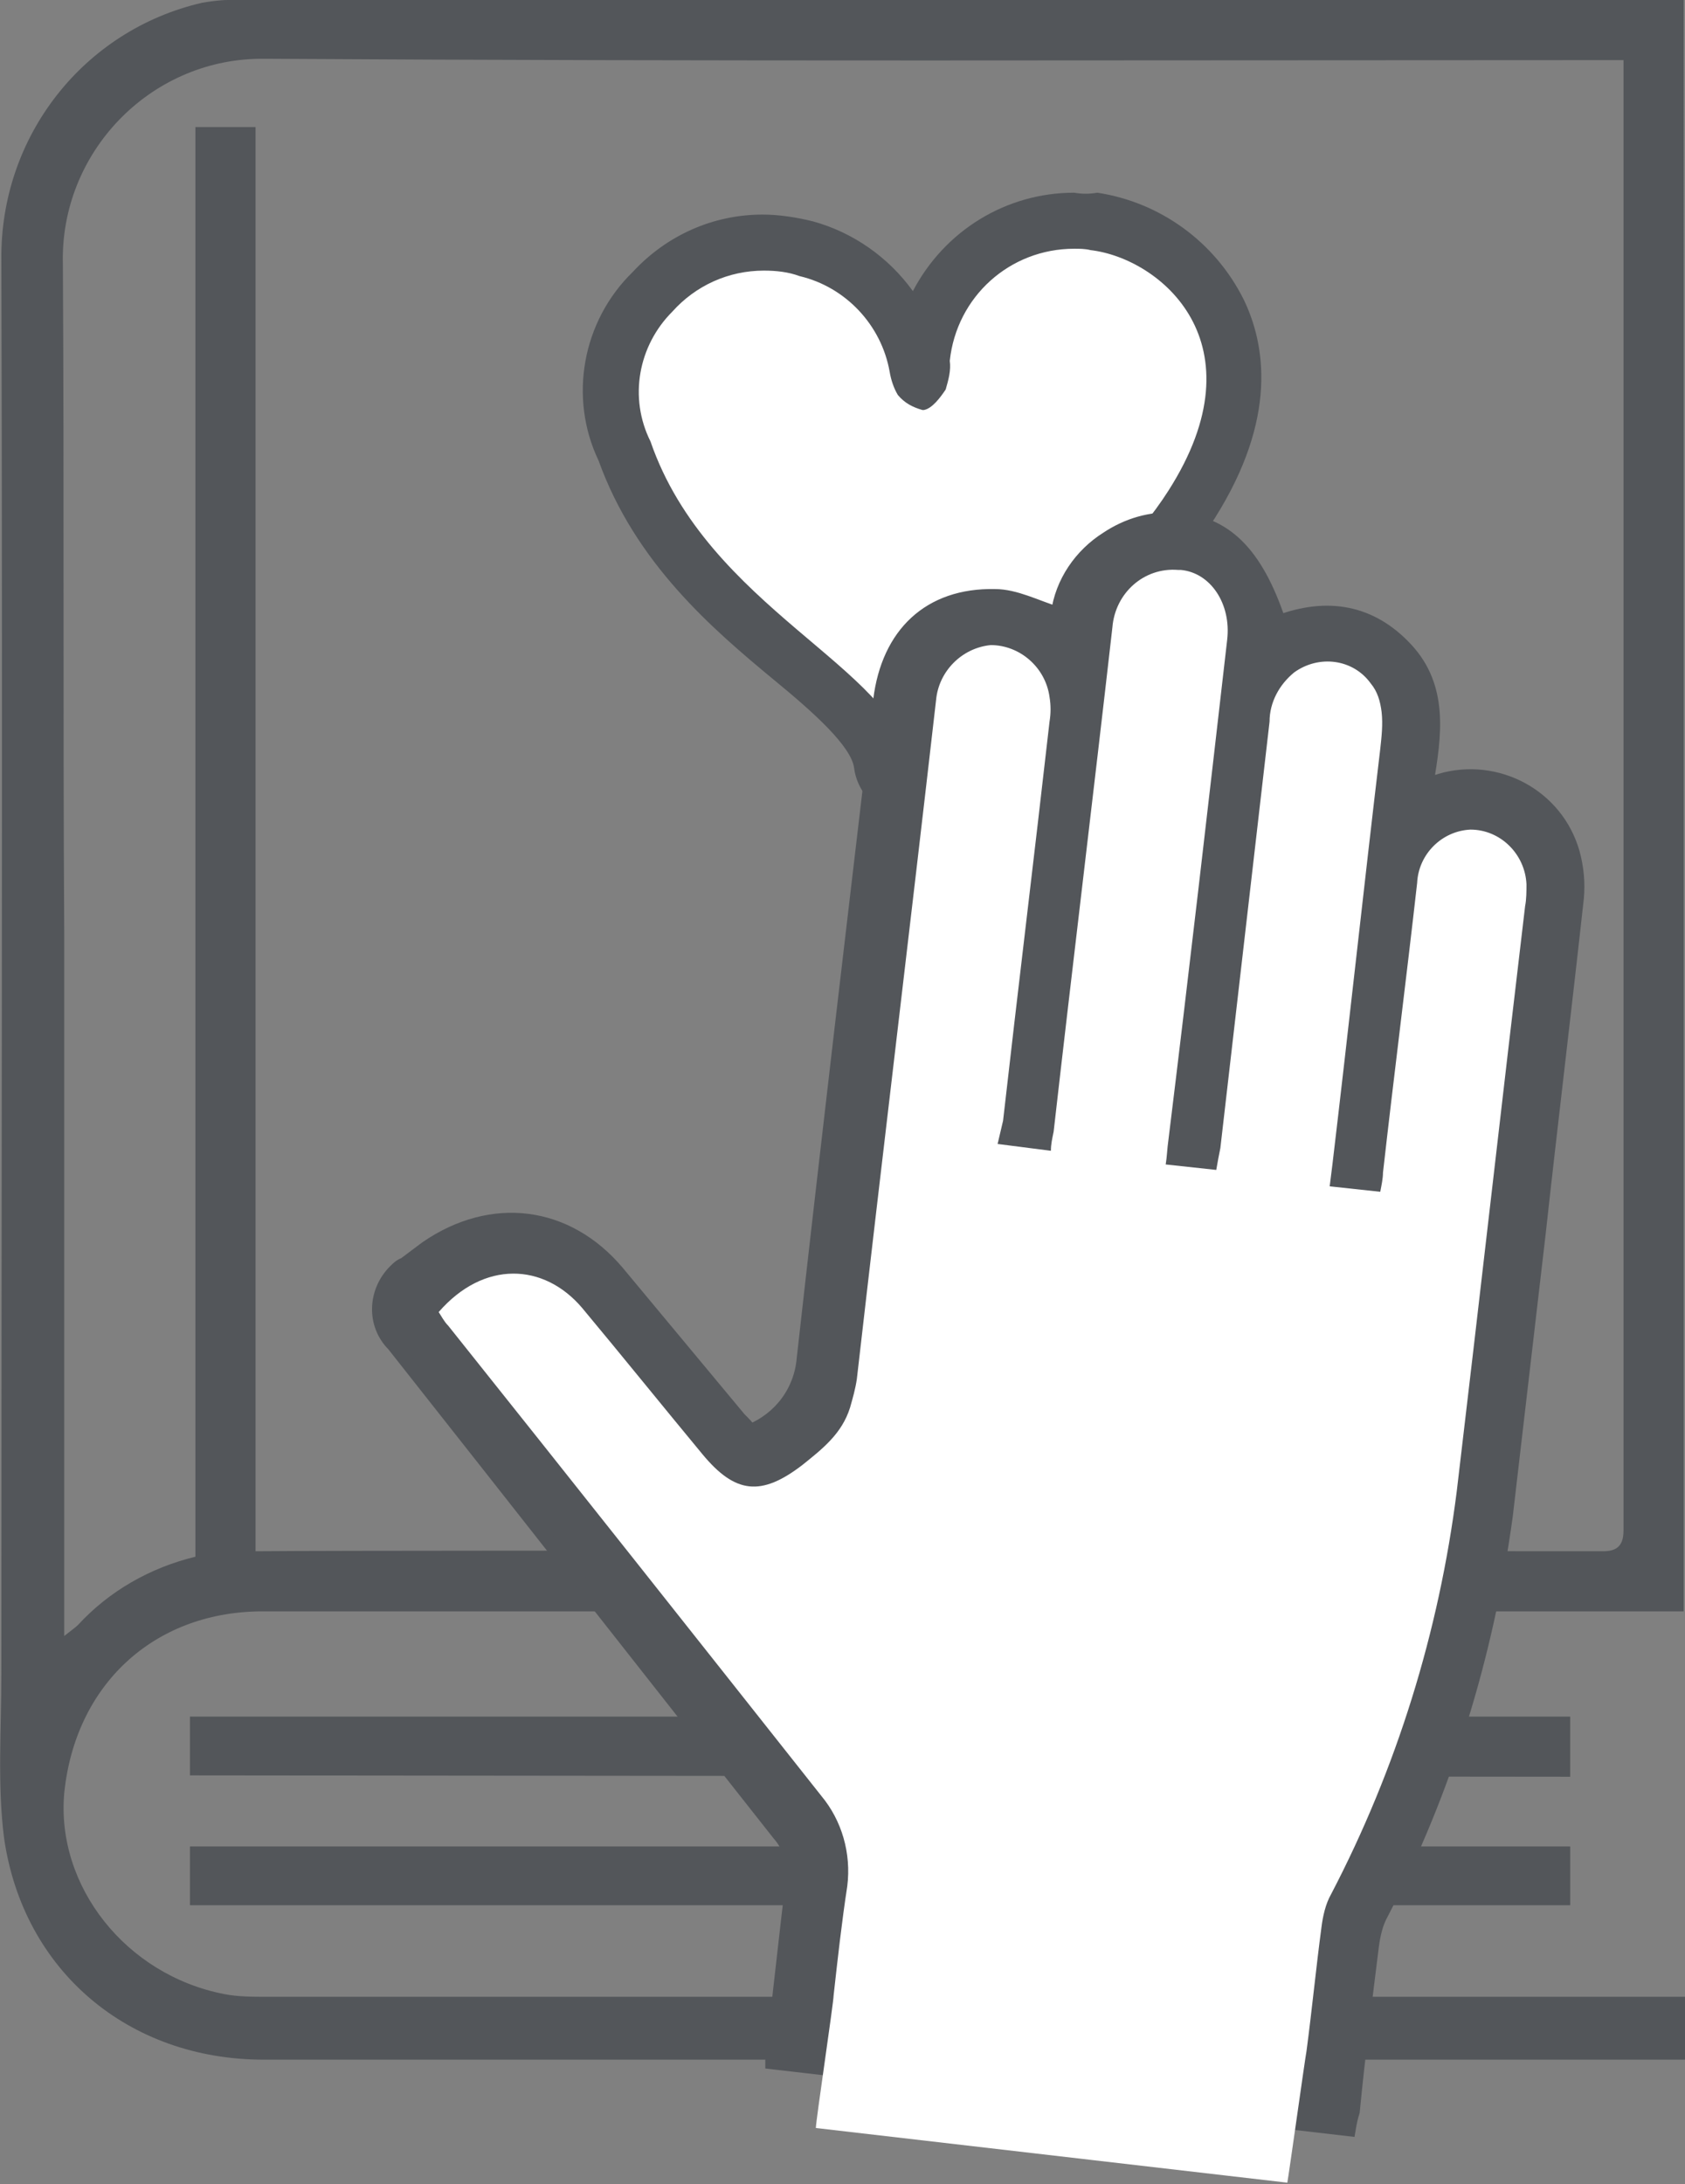 <?xml version="1.0" encoding="utf-8"?>
<!-- Generator: Adobe Illustrator 21.1.0, SVG Export Plug-In . SVG Version: 6.00 Build 0)  -->
<svg version="1.1" id="Capa_1" xmlns="http://www.w3.org/2000/svg" xmlns:xlink="http://www.w3.org/1999/xlink" x="0px" y="0px"
	 viewBox="0 0 123.3 159.8" style="enable-background:new 0 0 123.3 159.8;" xml:space="preserve">
<rect x="0" y="0" width="123.3" height="159.8" fill="#808080" stroke="none"/>
<style type="text/css">
	.st0{fill:#53565A;}
	.st1{fill:#FFFFFF;}
	.st2{fill:#53565A;stroke:#53565A;stroke-miterlimit:10;}
</style>
<title>ico-nosotros-02</title>
<path class="st0" d="M19.6,146.1c-1.1,0-2.2,0-3.2-0.2c-7.2-1.4-12.3-7.9-11.7-14.7c0.8-7.9,6.5-13.2,14.3-13.3c2.9,0,92.1,0,95.1,0
	h9.1V0H16.7c-0.6,0-1.3,0.1-1.9,0.2C6.1,2.2,0,10,0.1,19c0.1,34.5,0,69,0,103.5c0,4-0.3,8.1,0.2,12c1.4,9.7,9.1,16.2,19,16.2h104
	v-4.6C122.6,146.1,28.3,146.1,19.6,146.1z M4.6,19.3C4.4,11.2,10.9,4.4,19,4.3c0.2,0,0.3,0,0.5,0c32.2,0.2,64.4,0.1,96.6,0.1h2.7
	v90.3c0,5.8,0,11.5,0,17.3c0,1.2-0.6,1.5-1.5,1.5h-3.2l0,0c-3.4,0-83.8-0.1-95.4,0V9.3h-4.4v104.6c-3.3,0.8-6.3,2.5-8.6,5
	c-0.2,0.2-0.5,0.4-1,0.8c0-0.8,0-1.3,0-1.9c0-16.5,0-33,0-49.5C4.6,51.9,4.7,35.6,4.6,19.3z"/>
<polygon class="st0" points="13.9,129.9 13.9,125.6 114.9,125.6 114.9,130 "/>
<path class="st0" d="M114.9,135.1v4.3H13.9v-4.3H114.9z"/>
<path class="st1" d="M66.4,57.8c-0.2,0-0.4,0-0.7-0.1c-0.7-0.2-1.2-0.9-1.3-1.6c-0.3-2.4-3.2-4.8-6.5-7.6
	c-4.4-3.7-9.8-8.3-12.3-15.4c-1.9-3.9-1-8.6,2.1-11.7c2.8-3.1,7.2-4.3,11.2-3.1c4.1,1,7.2,4.4,8,8.5l0.1,0.4c0,0.2,0.1,0.4,0.1,0.5
	l0,0c0,0,0-0.1,0.1-0.1c0.1-0.2,0.1-0.4,0.2-0.6c0-0.2,0-0.5,0.1-0.8c0.7-5.6,5.5-9.9,11.2-9.9c0.5,0,0.9,0,1.4,0.1
	c3.9,0.6,7.3,3,9.1,6.6c1.3,2.8,2.1,7.6-2,14.1C83.3,43,72.4,53,68.8,56.3l-1,0.9C67.4,57.6,66.9,57.8,66.4,57.8z"/>
<path class="st0" d="M78.6,18.2c0.4,0,0.8,0,1.2,0.1c5.1,0.6,12.6,6.8,5.7,17.6c-4.3,6.8-18.3,19.1-19,19.9
	c-0.9-6.9-14.7-11.3-18.9-23.5c-1.6-3.2-0.9-7,1.6-9.5c1.7-1.9,4.1-3,6.7-3c0.9,0,1.8,0.1,2.6,0.4c3.4,0.8,6,3.6,6.6,7
	c0.1,0.6,0.3,1.2,0.6,1.7c0.5,0.6,1.1,0.9,1.8,1.1h0.1c0.6-0.1,1.2-0.9,1.6-1.5c0.2-0.7,0.4-1.4,0.3-2.1
	C70,21.7,73.9,18.2,78.6,18.2 M78.6,14.1c-5,0-9.5,2.8-11.8,7.2c-1.8-2.5-4.4-4.3-7.3-5.1c-1.2-0.3-2.5-0.5-3.7-0.5
	c-3.6,0-7,1.5-9.5,4.2c-3.7,3.6-4.7,9.2-2.5,13.8c2.7,7.5,8.3,12.3,12.9,16.1c2.8,2.3,5.6,4.8,5.8,6.4c0.2,1.5,1.2,2.8,2.7,3.3
	c0.4,0.1,0.8,0.2,1.3,0.2c1.1,0,2.1-0.4,2.8-1.2l0.9-0.8c3.6-3.3,14.7-13.4,18.7-19.8c4.6-7.3,3.7-12.7,2.1-16
	c-2.1-4.2-6.1-7.1-10.7-7.8C79.7,14.2,79.2,14.2,78.6,14.1L78.6,14.1z"/>
<path class="st2" d="M98.7,155.8l-42.2-4.9c0-0.4,0-0.9,0.1-1.3c0.5-4,0.9-8,1.4-12c0.2-1.2-0.2-2.5-1-3.4
	c-9.4-11.9-18.8-23.9-28.2-35.8c-1.5-1.5-1.4-3.9,0.1-5.4c0.2-0.2,0.4-0.4,0.7-0.5l1.6-1.2c4.8-3.3,10.3-2.6,14,1.8l8.9,10.7
	c0.3,0.3,0.6,0.6,0.8,0.9c2.2-0.9,3.7-2.9,3.9-5.3c1.8-16.1,3.7-32.1,5.6-48.2c0.6-4.8,3.6-7.7,8.4-7.6c1.5,0,3,0.8,4.6,1.3
	c0.3-2.3,1.7-4.3,3.6-5.5c1.5-1,3.2-1.5,5-1.4c3.6,0.2,5.9,2.4,7.6,7.5c3.5-1.3,6.7-0.8,9.3,2s2.1,6.3,1.5,9.8
	c0.5-0.1,0.8-0.1,1-0.2c4.1-1.2,8.5,1.1,9.7,5.3c0.3,1.1,0.4,2.2,0.3,3.3c-0.9,8.2-1.9,16.4-2.8,24.6c-0.8,6.9-1.6,13.7-2.4,20.6
	c-1.4,10.2-4.4,20-9.1,29.1c-0.4,0.7-0.6,1.6-0.7,2.4c-0.5,4-1,8-1.4,12.1C98.9,154.8,98.8,155.2,98.7,155.8z M85.3,85.2
	c0.1-0.6,0.1-1.1,0.2-1.7c1.4-12.2,2.8-24.4,4.3-36.7c0.3-2.7-1.2-4.9-3.4-5.1c-2.5-0.3-4.7,1.5-5,4c0,0.1,0,0.1,0,0.2
	c-1.4,12.3-2.9,24.6-4.3,37c-0.1,0.4-0.1,0.9-0.2,1.4L73,83.8l0.2-1.6c1.1-9.7,2.3-19.5,3.4-29.2c0.1-0.6,0.1-1.2,0-1.8
	c-0.3-2.1-2.1-3.7-4.2-3.8c-2.1,0.2-3.8,1.9-4,4c-2,16.5-4,33.1-5.9,49.7c-0.1,0.7-0.2,1.4-0.5,2.1c-0.6,1.9-2,3-3.5,4.2
	c-3,2.3-4.9,2.1-7.3-0.8c-2.9-3.6-5.9-7.2-8.8-10.7c-2.7-3.3-7.1-3.4-10.5,0.3c0.2,0.3,0.5,0.7,0.7,1c9.1,11.5,18.2,22.9,27.2,34.4
	c1.5,1.8,2.2,4.2,1.9,6.6c-0.3,2.7-0.6,5.4-1,8c0,0.5-0.1,1-0.1,1.5l34.5,4c0.1-0.5,0.1-1,0.2-1.4c0.3-3.1,0.7-6.1,1.1-9.1
	c0.1-0.8,0.4-1.6,0.7-2.4c4.8-9.2,8-19.2,9.3-29.6c1.8-14.2,3.3-28.5,5-42.8c0.1-0.5,0.1-1.1,0.1-1.6c-0.1-2.2-1.9-4-4.1-4
	c-2.1,0.1-3.8,1.8-3.9,3.9c-0.8,7.1-1.7,14.1-2.5,21.2c-0.1,0.5-0.2,1-0.2,1.4l-3.7-0.4l0.2-1.6c1.2-10.1,2.4-20.2,3.5-30.3
	c0.1-0.9,0.2-1.8,0.1-2.6c-0.2-2.2-2.1-3.9-4.3-3.7c-0.8,0.1-1.5,0.3-2.1,0.8c-1.1,0.8-1.8,2.1-1.8,3.5L89.2,84
	c-0.1,0.5-0.2,1-0.3,1.6L85.3,85.2z"/>
<path class="st1" d="M85.3,85.2l3.7,0.4c0.1-0.6,0.2-1.1,0.3-1.6l3.6-31.2c0-1.4,0.7-2.7,1.8-3.6c1.8-1.3,4.3-1,5.6,0.8
	c0.5,0.6,0.7,1.3,0.8,2.1c0.1,0.9,0,1.8-0.1,2.7c-1.2,10.1-2.3,20.3-3.5,30.4l-0.2,1.6l3.7,0.4c0.1-0.5,0.2-1,0.2-1.4
	c0.8-7.1,1.7-14.1,2.5-21.2c0.1-2.1,1.8-3.8,3.9-3.9c2.2,0,4,1.8,4.1,4c0,0.5,0,1.1-0.1,1.6c-1.7,14.3-3.3,28.5-5,42.8
	c-1.3,10.3-4.4,20.3-9.2,29.5c-0.4,0.7-0.6,1.6-0.7,2.4c-0.4,3-0.7,6.1-1.1,9.1c-0.1,0.5-1.3,9.1-1.4,9.6l-34.5-4
	c0-0.5,1.3-9.2,1.3-9.7c0.3-2.7,0.6-5.4,1-8c0.3-2.4-0.4-4.8-1.9-6.6c-9.1-11.5-18.2-23-27.3-34.4c-0.3-0.3-0.5-0.7-0.7-1
	c3.3-3.8,7.7-3.6,10.5-0.3c3,3.6,5.9,7.2,8.8,10.7c2.4,2.9,4.3,3.1,7.3,0.8c1.5-1.2,2.9-2.3,3.5-4.2c0.2-0.7,0.4-1.4,0.5-2.1
	c1.9-16.6,3.9-33.1,5.8-49.7c0.2-2.1,1.9-3.8,4-4c2.1,0,4,1.6,4.3,3.8c0.1,0.6,0.1,1.2,0,1.8c-1.1,9.7-2.3,19.5-3.4,29.2L73,83.7
	l3.9,0.5c0-0.5,0.1-0.9,0.2-1.4c1.4-12.3,2.9-24.6,4.3-36.9c0.2-2.5,2.3-4.4,4.8-4.2c0.1,0,0.1,0,0.2,0c2.2,0.2,3.7,2.5,3.4,5.1
	c-1.4,12.2-2.8,24.4-4.3,36.6C85.4,84.1,85.4,84.6,85.3,85.2z"/>
</svg>
